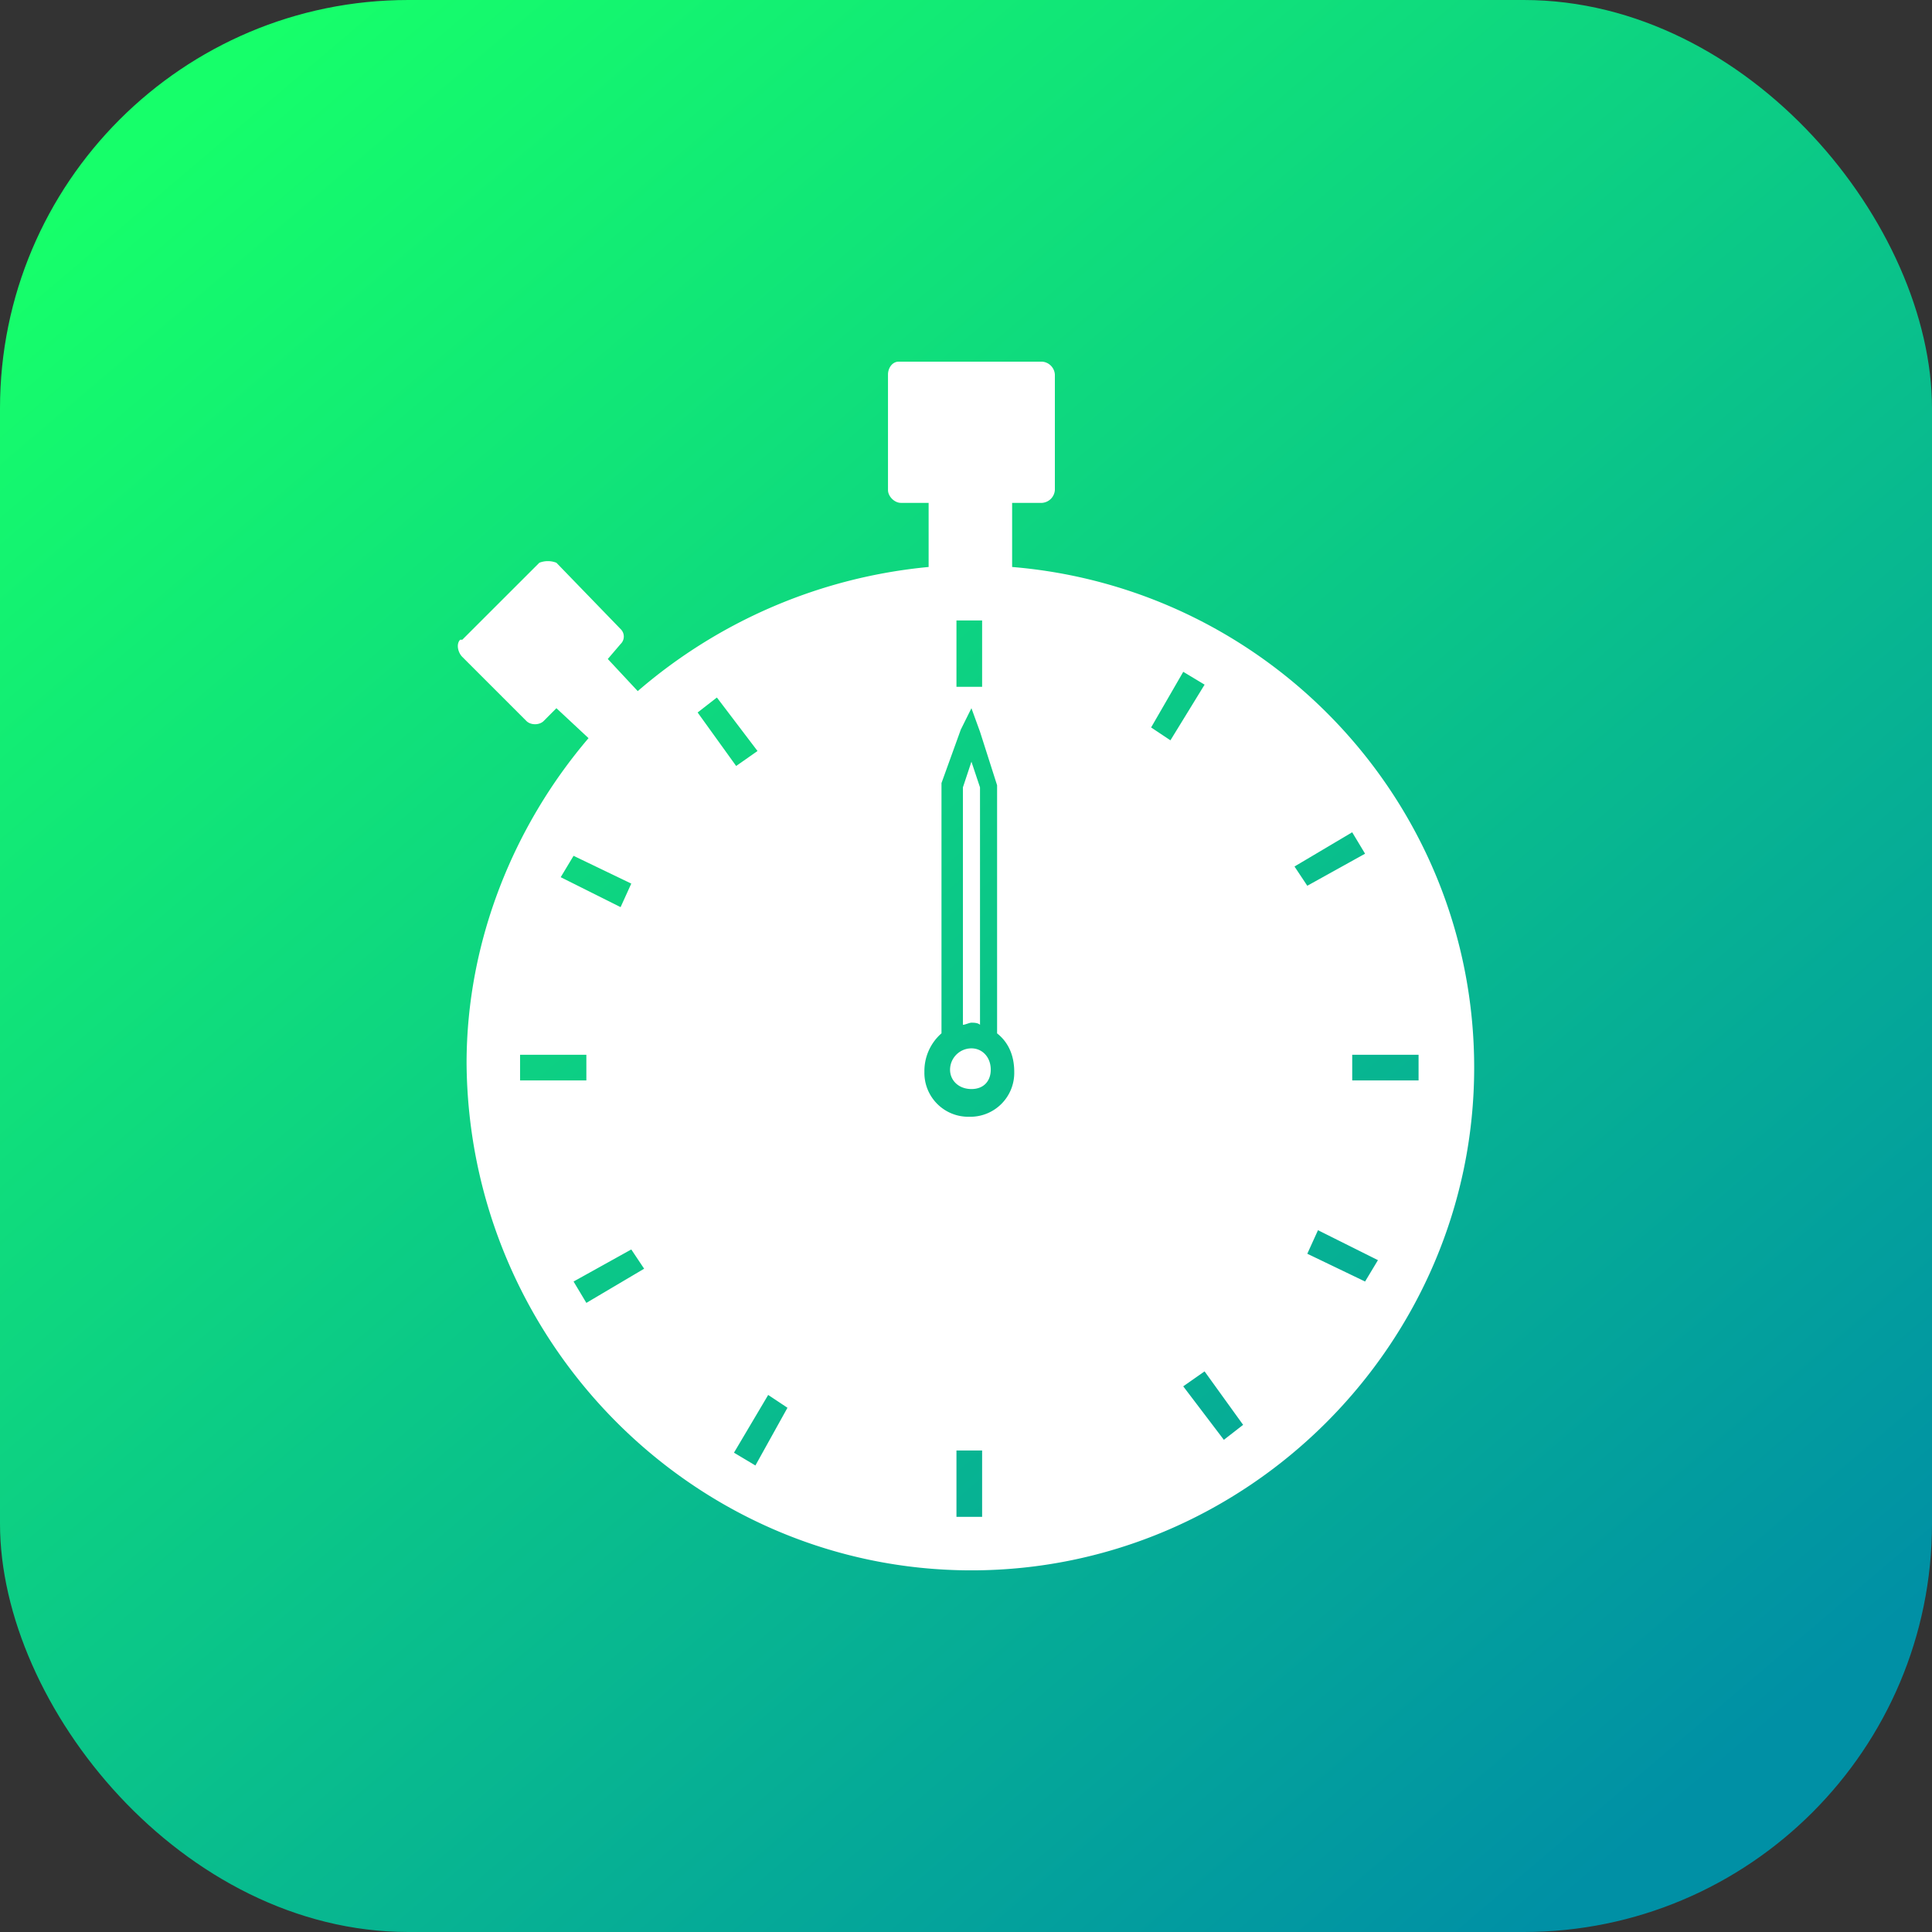 <svg xmlns="http://www.w3.org/2000/svg" xmlns:xlink="http://www.w3.org/1999/xlink" width="32" height="32" version="1"><rect width="100%" height="100%" fill="#333333" stroke="none"/><defs><linearGradient id="b" x1="1073.403" x2="1097.116" y1="516.451" y2="544.308" gradientTransform="translate(-701.628 -80.235) scale(1.025)" gradientUnits="userSpaceOnUse" xlink:href="#a"/><linearGradient id="a"><stop offset="0" stop-color="#16ff6a"/><stop offset="1" stop-color="#0090a5"/></linearGradient></defs><g transform="translate(-394.286 -448.445)"><rect width="32" height="32" x="394.286" y="448.445" fill="url(#b)" rx="6.763" ry="6.763"/><path fill="#fff" d="M409.172 454.435c-.107 0-.178.106-.178.213v1.913c0 .106.107.213.213.213h.46v1.062a8.607 8.607 0 0 0-4.818 2.056l-.496-.532.212-.248a.171.171 0 0 0 0-.248l-1.063-1.098a.386.386 0 0 0-.283 0l-1.276 1.275h-.035c-.071.071-.036.213.035.284l1.063 1.063c.071.07.213.07.284 0l.212-.213.532.496c-1.24 1.453-2.02 3.366-2.02 5.386.035 4.642 3.791 8.398 8.362 8.398s8.327-3.756 8.327-8.327c0-4.358-3.366-7.937-7.653-8.292v-1.062h.496a.229.229 0 0 0 .212-.213v-1.913a.229.229 0 0 0-.212-.213h-2.374zm.956 4.287h.425v1.099h-.425v-1.099zm3.756.85.354.213-.566.922-.32-.213.532-.921zm-7.724.426.673.886-.354.248-.638-.886.319-.248zm4.216.177.142.39.283.886v4.11c.178.14.284.353.284.637a.727.727 0 0 1-.744.744.727.727 0 0 1-.744-.744.83.83 0 0 1 .283-.638V461.415l.32-.886.176-.354zm0 .886-.141.425v3.933c.035 0 .106-.035.141-.035.036 0 .107 0 .142.035v-3.933l-.142-.425zm6.307 1.17.213.354-.957.531-.212-.319.956-.567zm-12.897.389.956.46-.177.39-.992-.496.213-.354zm6.59 3.189a.355.355 0 0 0-.354.354c0 .177.142.32.354.32.213 0 .32-.143.32-.32 0-.212-.143-.354-.32-.354zm-7.476.106h1.098v.425H402.9v-.425zm13.783 0h1.099v.425h-1.099v-.425zm-.567 2.906.993.496-.213.354-.957-.46.177-.39zm-11.374.319.213.319-.957.566-.212-.354.956-.531zm9.496 2.02.638.885-.319.248-.673-.886.354-.248zm-7.228.39.319.212-.531.956-.355-.212.567-.957zm3.118.92h.425v1.099h-.425v-1.099z"/></g></svg>